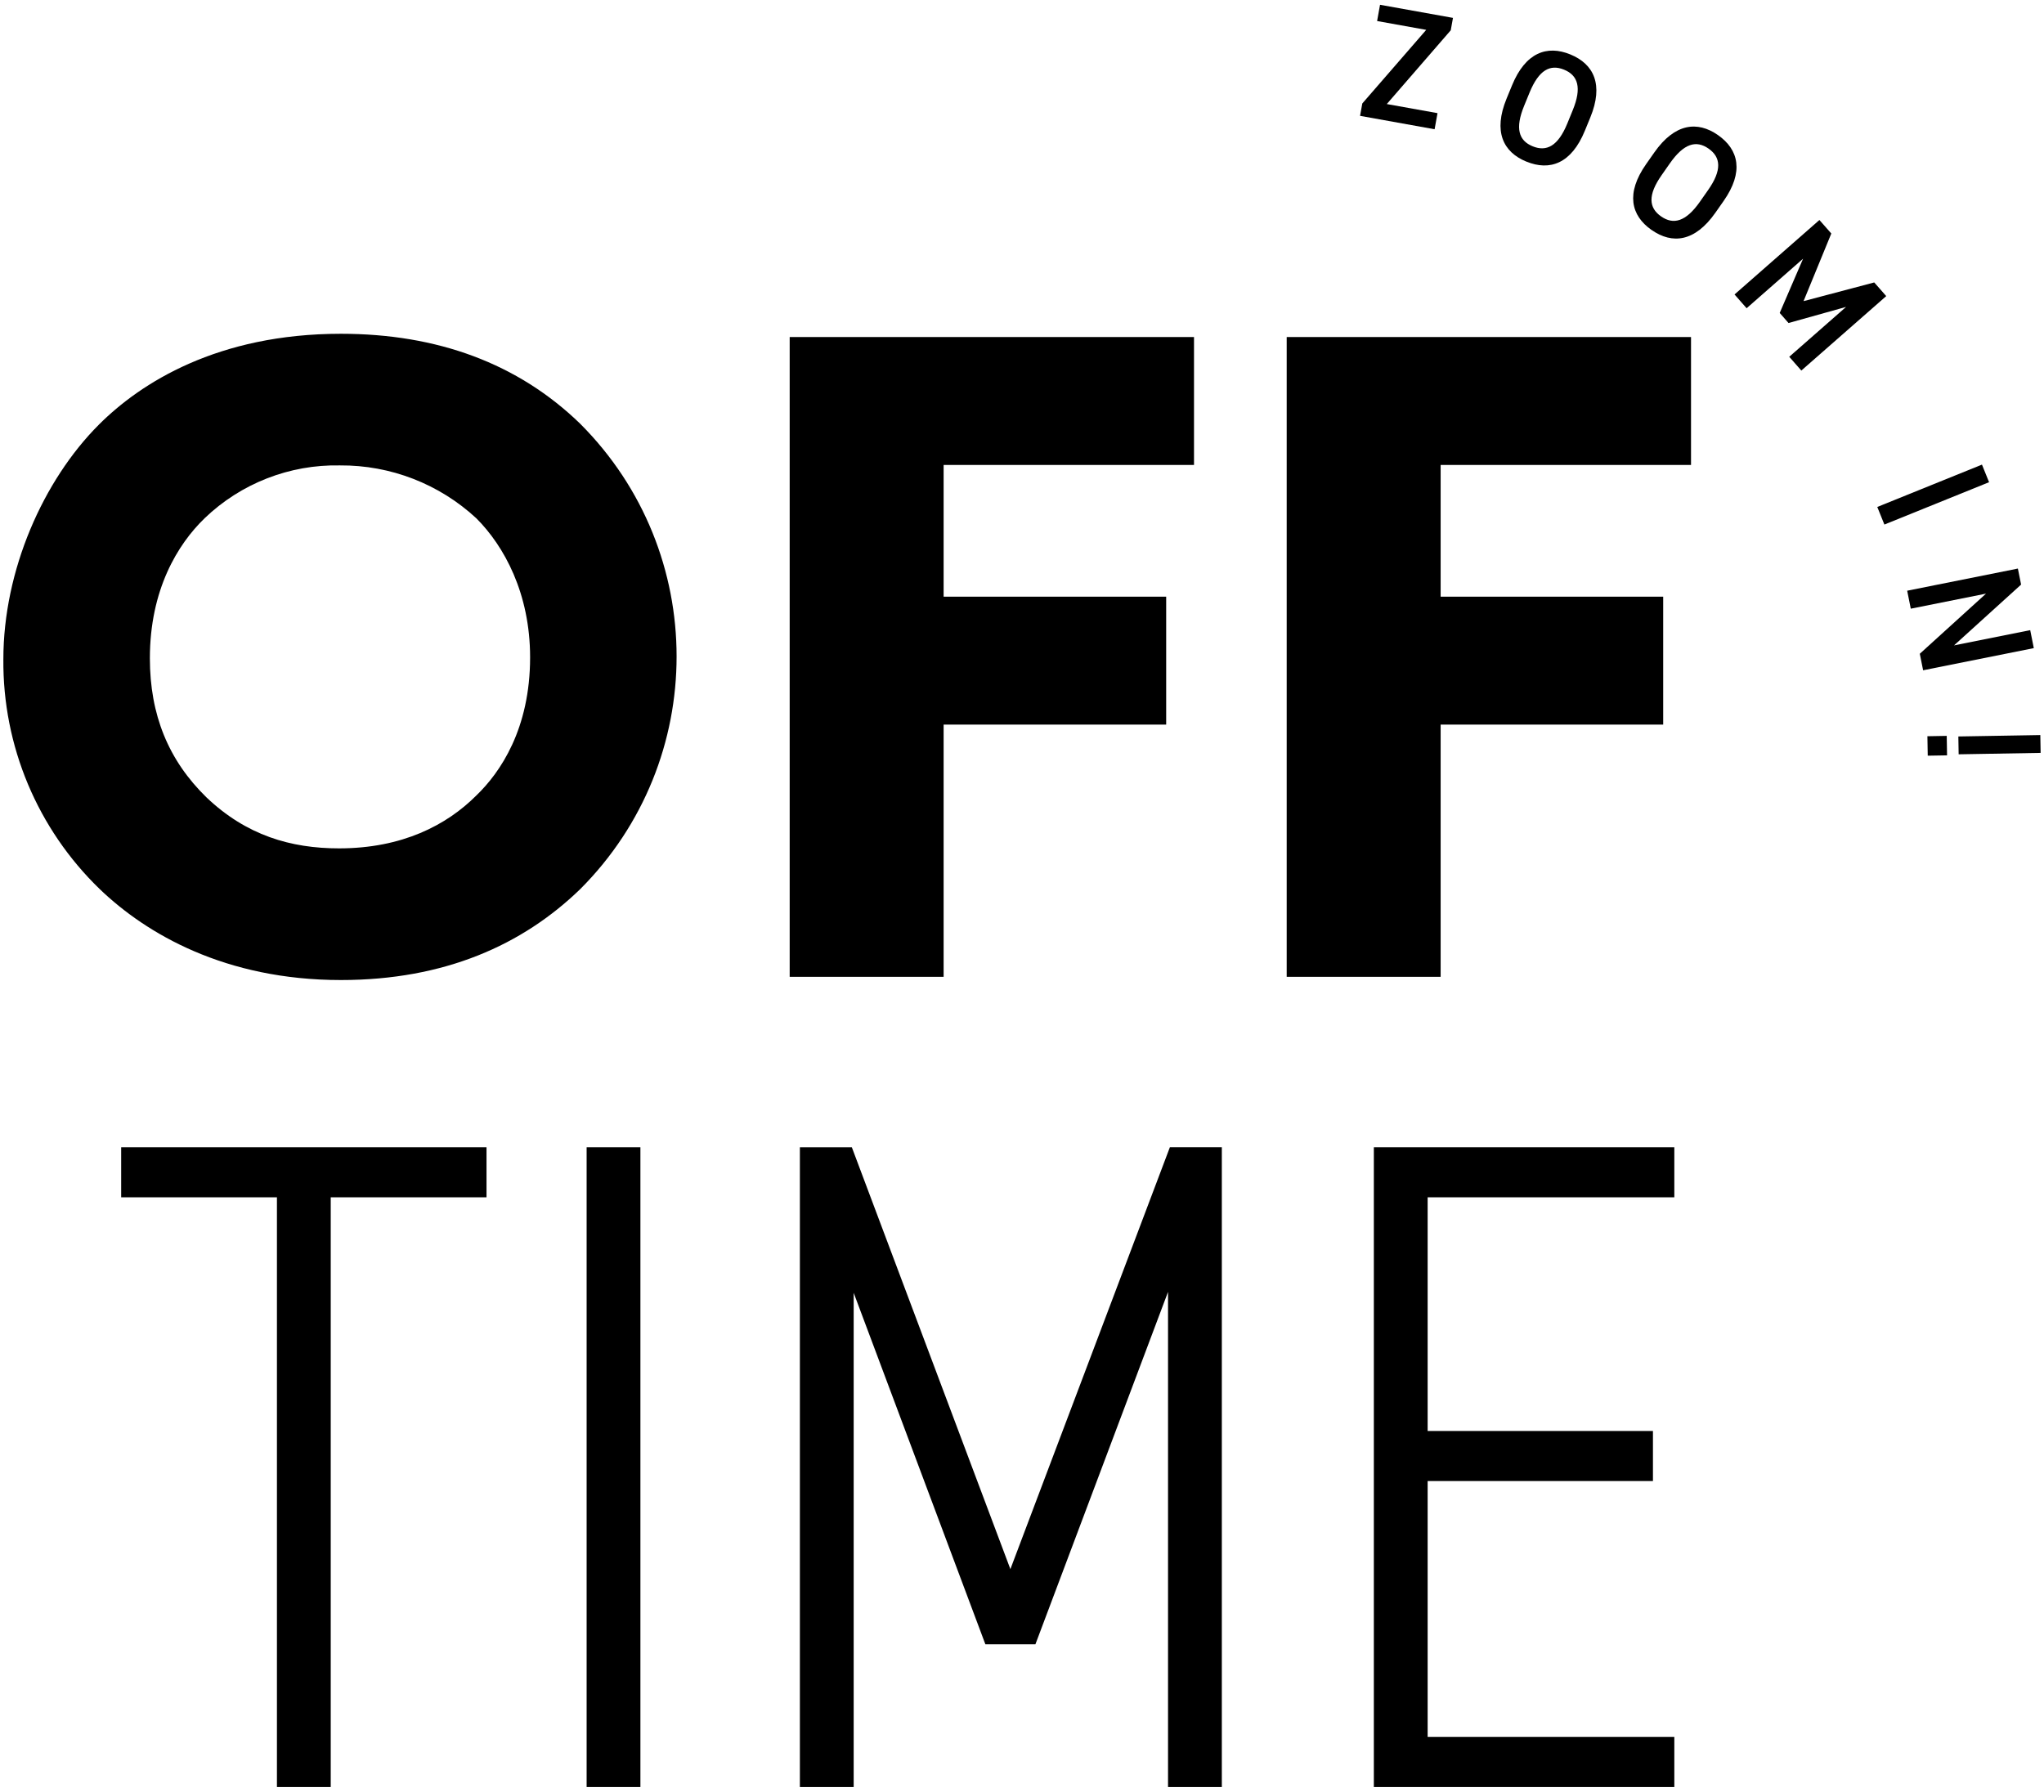 <?xml version="1.0" encoding="UTF-8"?><svg xmlns="http://www.w3.org/2000/svg" width="292" height="256" viewBox="0 0 292 256"><path d="m207.568,2.555l-.319,1.773-9.137,10.538,7.247,1.3-.416,2.3-10.65-1.915.321-1.77,9.132-10.515-7.017-1.261.418-2.322,10.421,1.872Z" stroke-width="0"/><path d="m218.058,23.093c-3.332-1.364-4.759-4.3-2.836-8.994l.781-1.9c1.923-4.7,5-5.788,8.328-4.424,3.357,1.375,4.783,4.309,2.858,9l-.779,1.9c-1.923,4.7-5,5.788-8.352,4.412m-.326-7.965c-1.32,3.223-.77,4.968,1.22,5.78s3.628-.031,4.948-3.254l.779-1.906c1.32-3.223.748-4.975-1.242-5.788s-3.6.039-4.925,3.263l-.78,1.905Z" stroke-width="0"/><path d="m235.931,32.852c-2.947-2.066-3.689-5.241-.778-9.393l1.181-1.683c2.911-4.153,6.15-4.538,9.1-2.47,2.966,2.079,3.708,5.255.8,9.405l-1.181,1.685c-2.911,4.152-6.148,4.537-9.115,2.456m1.442-7.836c-2,2.85-1.848,4.669-.086,5.9s3.539.77,5.54-2.079l1.181-1.685c2-2.85,1.828-4.685.067-5.919s-3.522-.757-5.521,2.094l-1.181,1.689Z" stroke-width="0"/><path d="m257.649,43.024l10.1-2.671,1.713,1.951-12.129,10.638-1.727-1.967,8.118-7.125-8.218,2.3-1.263-1.438,3.34-7.752-8.066,7.078-1.727-1.967,12.125-10.639,1.7,1.931-3.966,9.661Z" stroke-width="0"/><rect x="268.103" y="69.307" width="16.132" height="2.71" transform="translate(-6.345 108.723) rotate(-22.025)" stroke-width="0"/><path d="m290.544,92.598l-15.813,3.167-.474-2.361,9.46-8.592-10.748,2.152-.514-2.568,15.813-3.167.46,2.292-9.583,8.688,10.886-2.179.513,2.568Z" stroke-width="0"/><path d="m275.391,107.966l-.047-2.78,2.76-.05.047,2.783-2.76.047Zm16.128-.4l-.045-2.546-11.71.2.044,2.548,11.711-.202Z" stroke-width="0"/><path d="m82.881,60.538c18.363,18.357,18.369,48.124.012,66.488-.004.004-.008.008-.012.012-8.214,7.95-19.342,12.982-34.179,12.982-16.56,0-27.819-6.623-34.443-12.982C5.355,118.441.373,106.563.481,94.186c0-12.717,5.7-25.568,13.646-33.517,5.961-5.961,16.954-12.982,34.575-12.982,13.778,0,25.3,4.239,34.179,12.849m-53.653,13.513c-3.842,3.709-7.817,10.2-7.817,20,0,8.08,2.651,14.573,8.082,19.871,5.7,5.431,12.054,7.287,18.944,7.287,9.008,0,15.368-3.312,19.607-7.552,3.444-3.312,7.685-9.538,7.685-19.739,0-9.14-3.711-15.9-7.685-19.871-5.293-4.905-12.258-7.606-19.474-7.552-7.194-.149-14.152,2.568-19.342,7.552" stroke-width="0"/><path d="m170.572,48.15v18.282h-35.768v18.813h31.793v18.28h-31.793v36.034h-21.992V48.15h57.76Z" stroke-width="0"/><path d="m241.574,48.15v18.282h-35.768v18.813h31.793v18.28h-31.793v36.034h-21.993V48.15h57.761Z" stroke-width="0"/><path d="m69.502,163.906v7.155h-22.255v84.255h-7.685v-84.255h-22.252v-7.155h52.192Z" stroke-width="0"/><rect x="83.804" y="163.906" width="7.683" height="91.409" stroke-width="0"/><path d="m144.341,224.182l22.786-60.278h7.42v91.411h-7.685v-70.741l-18.944,50.342h-7.153l-18.811-50.21v70.611h-7.685v-91.411h7.42l22.652,60.276Z" stroke-width="0"/><path d="m239.188,163.906v7.155h-35.239v33.385h32.186v7.153h-32.186v36.562h35.239v7.155h-42.924v-91.41h42.924Z" stroke-width="0"/></svg>